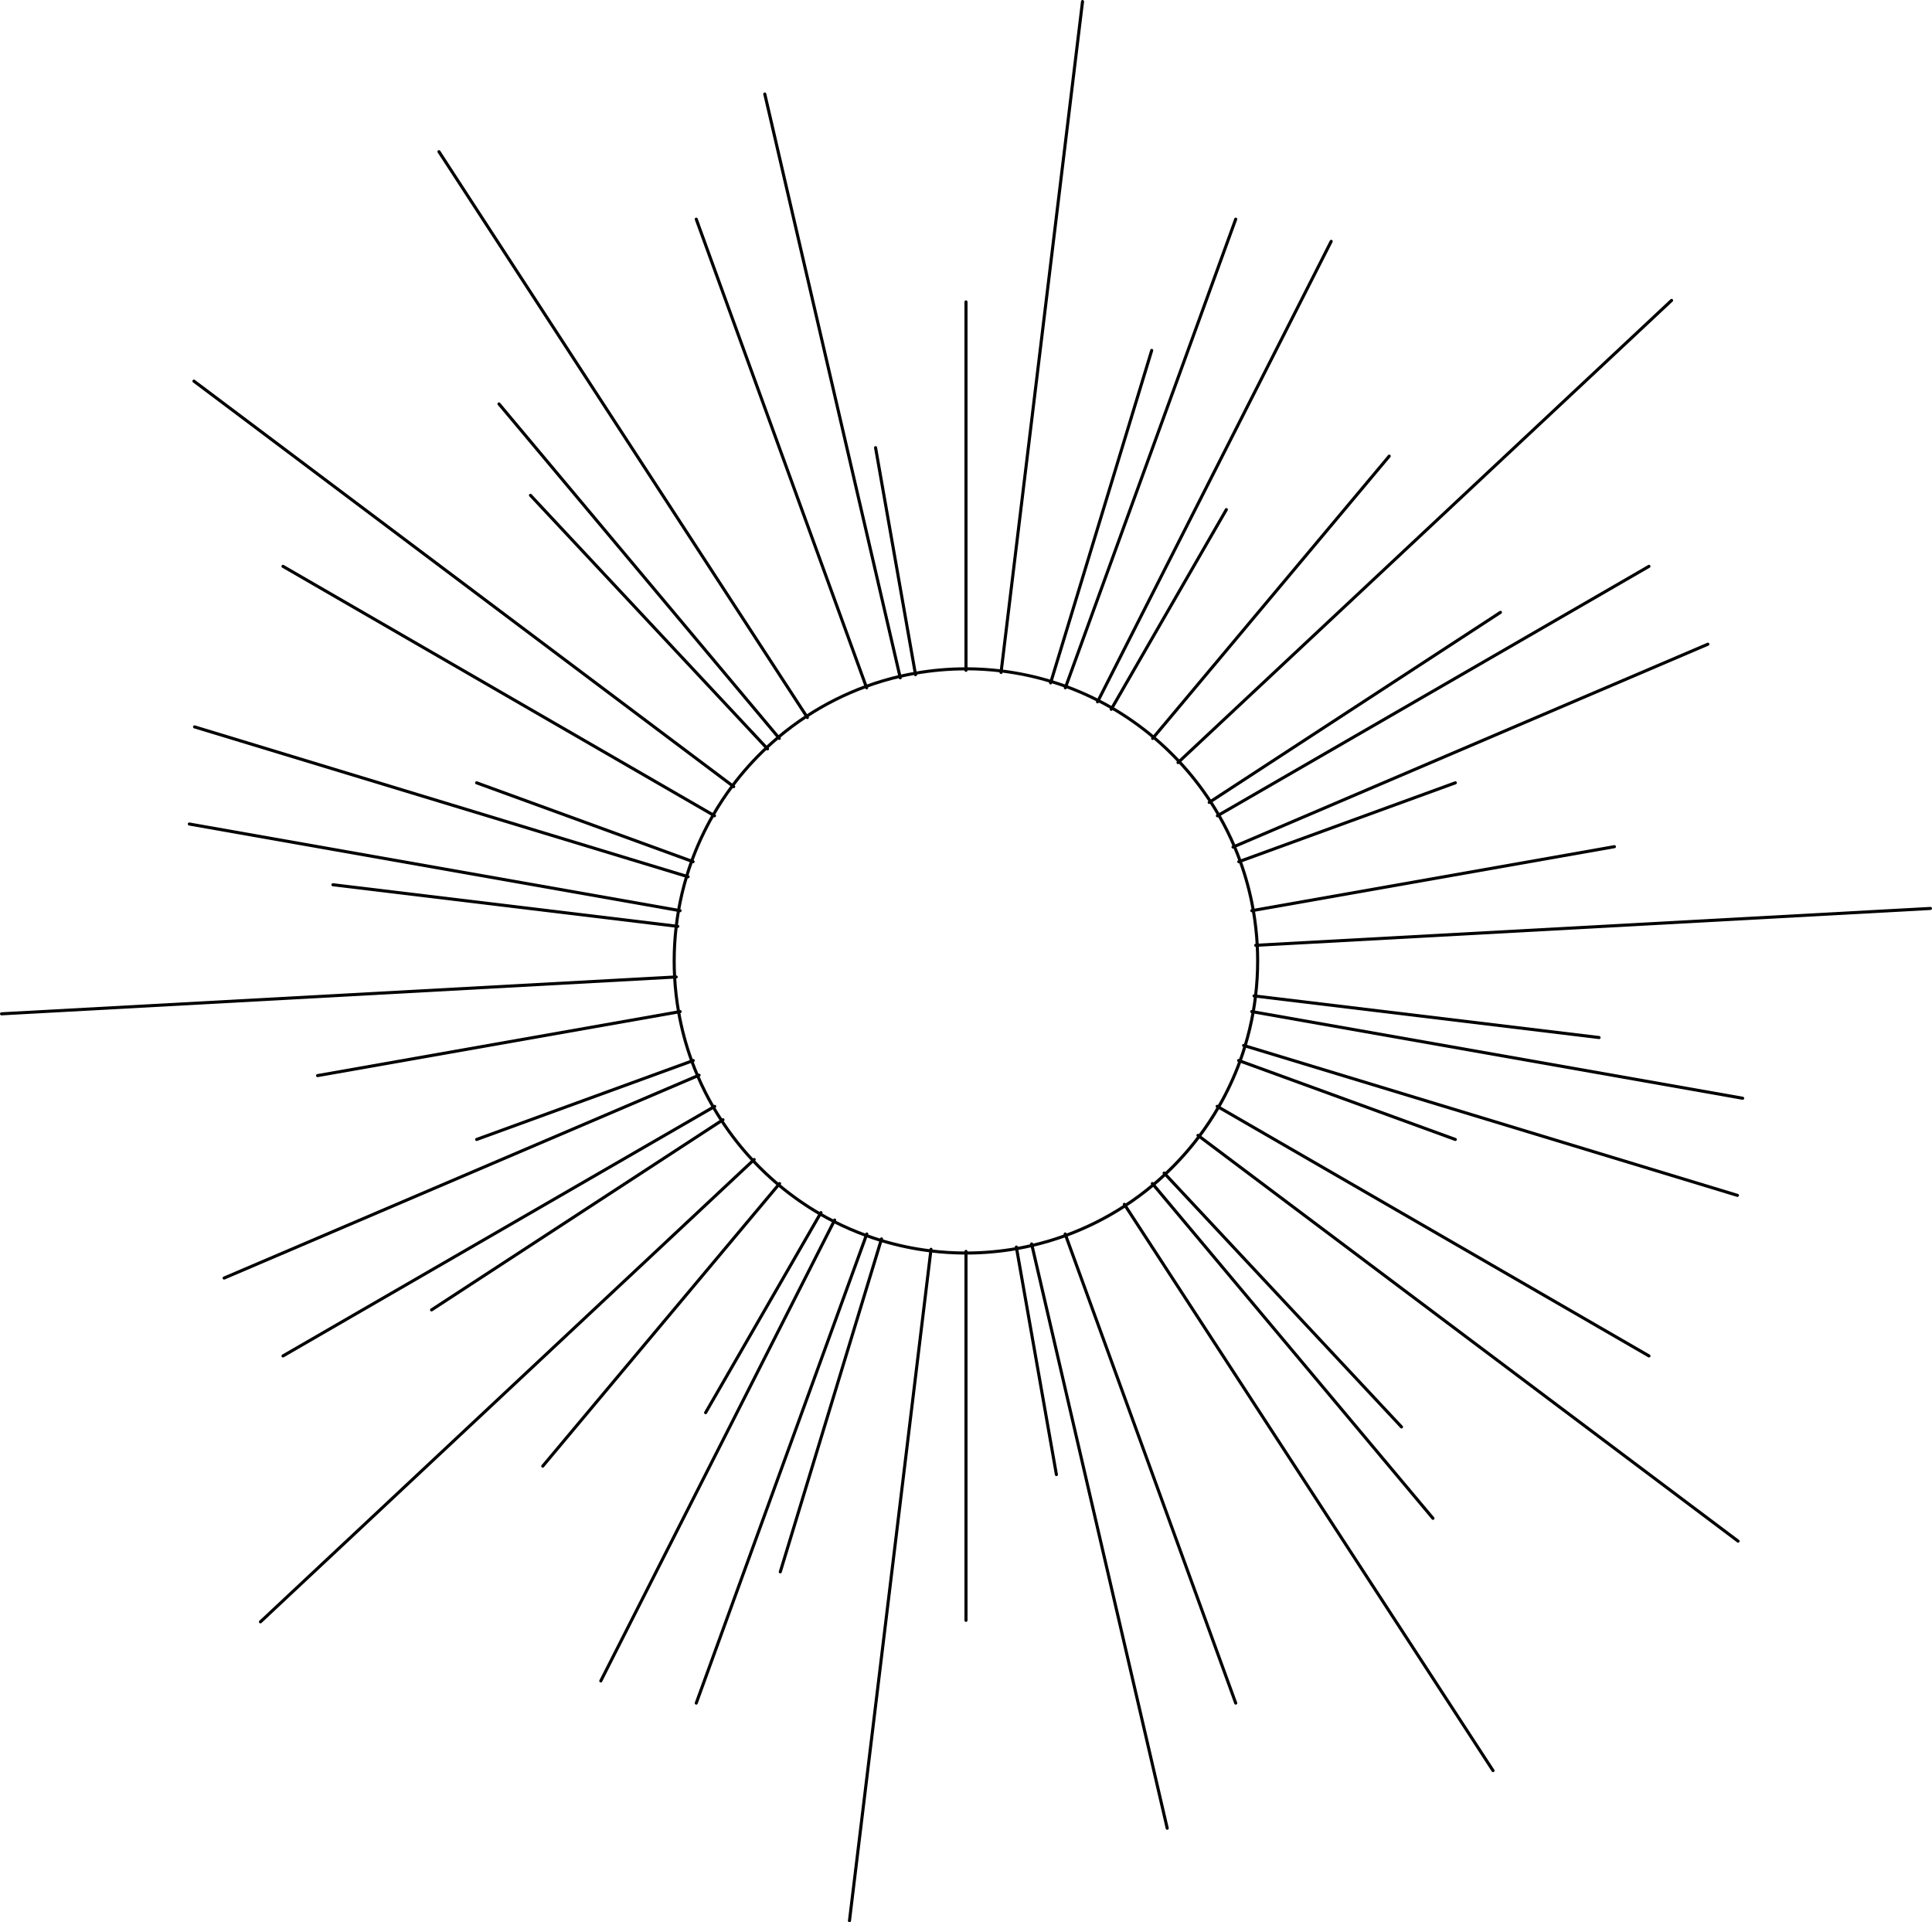 <?xml version="1.0" encoding="UTF-8"?>
<svg id="_圖層_2" data-name="圖層 2" xmlns="http://www.w3.org/2000/svg" viewBox="0 0 1252.24 1245.9">
  <defs>
    <style>
      .cls-1 {
        fill: #050505;
      }

      .cls-2 {
        fill: none;
        stroke: #000;
        stroke-linecap: round;
        stroke-linejoin: round;
        stroke-width: 2px;
      }
    </style>
  </defs>
  <g id="_圖層_1-2" data-name="圖層 1">
    <g>
      <line class="cls-2" x1="561.7" y1="445.79" x2="451.28" y2="142.05"/>
      <line class="cls-2" x1="690.4" y1="799.79" x2="800.94" y2="1103.86"/>
      <line class="cls-2" x1="323.43" y1="261.81" x2="505.12" y2="478.58"/>
      <line class="cls-2" x1="928.79" y1="984.09" x2="746.91" y2="767.09"/>
      <line class="cls-2" x1="183.43" y1="367.07" x2="463.1" y2="528.72"/>
      <line class="cls-2" x1="788.93" y1="717.06" x2="1068.79" y2="878.84"/>
      <line class="cls-2" x1="1129.51" y1="711.82" x2="811.31" y2="655.65"/>
      <line class="cls-2" x1="122.71" y1="534.08" x2="440.79" y2="590.24"/>
      <line class="cls-2" x1="205.84" y1="697.14" x2="440.85" y2="655.66"/>
      <line class="cls-2" x1="1046.39" y1="548.76" x2="811.37" y2="590.25"/>
      <line class="cls-2" x1="183.43" y1="878.84" x2="463.25" y2="717.09"/>
      <line class="cls-2" x1="1068.79" y1="367.07" x2="789.08" y2="528.75"/>
      <line class="cls-2" x1="505.28" y1="767.12" x2="351.8" y2="950.25"/>
      <line class="cls-2" x1="900.43" y1="295.65" x2="747.08" y2="478.61"/>
      <line class="cls-2" x1="800.94" y1="142.05" x2="690.51" y2="445.8"/>
      <line class="cls-2" x1="561.82" y1="799.81" x2="451.28" y2="1103.86"/>
      <line class="cls-2" x1="626.11" y1="811.09" x2="626.11" y2="1050.21"/>
      <line class="cls-2" x1="626.11" y1="195.69" x2="626.11" y2="434.46"/>
      <line class="cls-2" x1="658.75" y1="808.26" x2="684.72" y2="955.74"/>
      <line class="cls-2" x1="593.41" y1="437.3" x2="567.5" y2="290.16"/>
      <line class="cls-2" x1="308.94" y1="507.38" x2="449.24" y2="558.5"/>
      <line class="cls-2" x1="802.82" y1="687.35" x2="943.28" y2="738.53"/>
      <line class="cls-2" x1="943.28" y1="507.38" x2="802.93" y2="558.52"/>
      <line class="cls-2" x1="308.94" y1="738.53" x2="449.34" y2="687.37"/>
      <line class="cls-2" x1="457.35" y1="915.6" x2="532.12" y2="785.94"/>
      <line class="cls-2" x1="794.87" y1="330.3" x2="720.24" y2="459.73"/>
      <line class="cls-2" x1="701.65" y1="1" x2="648.84" y2="435.84"/>
      <line class="cls-2" x1="603.44" y1="809.73" x2="550.59" y2="1244.9"/>
      <line class="cls-2" x1="756.54" y1="1184.96" x2="668.66" y2="806.25"/>
      <line class="cls-2" x1="495.7" y1="60.94" x2="583.51" y2="439.31"/>
      <line class="cls-2" x1="284.52" y1="98.31" x2="523.31" y2="465.05"/>
      <line class="cls-2" x1="967.72" y1="1147.6" x2="728.75" y2="780.58"/>
      <line class="cls-2" x1="1126.55" y1="998.87" x2="776.47" y2="735.89"/>
      <line class="cls-2" x1="125.7" y1="247.03" x2="475.55" y2="509.85"/>
      <line class="cls-2" x1="126.12" y1="471.13" x2="446" y2="568.26"/>
      <line class="cls-2" x1="1126.12" y1="774.77" x2="806.07" y2="677.59"/>
      <line class="cls-2" x1="438.28" y1="633.21" x2="1" y2="657.1"/>
      <line class="cls-2" x1="1251.24" y1="588.8" x2="813.9" y2="612.69"/>
      <line class="cls-2" x1="453.11" y1="696.86" x2="145.27" y2="828.36"/>
      <line class="cls-2" x1="1106.97" y1="417.54" x2="799.19" y2="549.02"/>
      <line class="cls-2" x1="1083.44" y1="194.71" x2="763.55" y2="494.26"/>
      <line class="cls-2" x1="488.82" y1="751.52" x2="168.81" y2="1051.19"/>
      <line class="cls-2" x1="862.82" y1="156.43" x2="711.38" y2="454.9"/>
      <line class="cls-2" x1="540.98" y1="790.76" x2="389.42" y2="1089.47"/>
      <line class="cls-2" x1="571.37" y1="802.99" x2="505.75" y2="1018.79"/>
      <line class="cls-2" x1="746.49" y1="227.11" x2="680.96" y2="442.62"/>
      <line class="cls-2" x1="908.4" y1="924.86" x2="754.55" y2="760.31"/>
      <line class="cls-2" x1="343.84" y1="321.04" x2="497.48" y2="485.37"/>
      <line class="cls-2" x1="1036.46" y1="672.47" x2="812.81" y2="645.48"/>
      <line class="cls-2" x1="215.78" y1="573.44" x2="439.31" y2="600.41"/>
      <line class="cls-2" x1="279.72" y1="849" x2="468.59" y2="725.75"/>
      <line class="cls-2" x1="972.52" y1="396.9" x2="783.76" y2="520.08"/>
      <path class="cls-1" d="m626.08,434.46s.02,0,.03,0c7.7,0,15.28.48,22.73,1.38,11.03,1.33,21.76,3.62,32.12,6.78,3.22.98,6.41,2.04,9.55,3.19,7.17,2.62,14.14,5.66,20.87,9.1,3,1.53,5.95,3.14,8.85,4.82,9.51,5.52,18.48,11.85,26.84,18.89,5.8,4.88,11.3,10.11,16.46,15.65,7.45,7.99,14.22,16.63,20.21,25.82,1.85,2.84,3.63,5.72,5.32,8.67,3.76,6.52,7.14,13.29,10.11,20.27,1.33,3.12,2.58,6.29,3.74,9.5,3.7,10.19,6.54,20.8,8.44,31.73,1.28,7.34,2.13,14.83,2.54,22.45.18,3.34.27,6.7.27,10.09,0,7.68-.47,15.26-1.36,22.7-.41,3.42-.91,6.81-1.5,10.17-1.31,7.48-3.08,14.8-5.24,21.95-1,3.29-2.08,6.54-3.25,9.75-3.78,10.36-8.44,20.3-13.9,29.72-3.78,6.53-7.95,12.82-12.46,18.83-6.59,8.77-13.93,16.93-21.92,24.42-2.48,2.33-5.03,4.59-7.64,6.78-5.77,4.85-11.83,9.35-18.16,13.49-11.92,7.79-24.77,14.27-38.35,19.22-7.06,2.57-14.32,4.74-21.74,6.46-3.27.76-6.58,1.42-9.91,2.01-10.6,1.86-21.5,2.83-32.64,2.84-.01,0-.02,0-.03,0-7.66,0-15.22-.47-22.64-1.36-11.01-1.32-21.73-3.6-32.07-6.74-3.22-.98-6.41-2.04-9.56-3.18-7.16-2.6-14.11-5.63-20.83-9.05-3-1.53-5.96-3.13-8.86-4.81-9.5-5.5-18.47-11.81-26.83-18.83-5.79-4.87-11.29-10.08-16.46-15.6-7.46-7.97-14.24-16.59-20.24-25.77-1.85-2.84-3.64-5.72-5.34-8.66-3.77-6.51-7.16-13.26-10.14-20.23-1.34-3.12-2.6-6.29-3.77-9.49-3.71-10.19-6.57-20.79-8.49-31.71-1.29-7.34-2.16-14.83-2.57-22.44-.19-3.46-.29-6.93-.29-10.44,0-7.57.46-15.03,1.33-22.37.4-3.42.9-6.81,1.48-10.17,1.3-7.49,3.05-14.82,5.21-21.98.99-3.29,2.07-6.55,3.23-9.76,3.77-10.38,8.41-20.34,13.86-29.77,3.78-6.55,7.94-12.85,12.46-18.88,6.59-8.79,13.93-16.98,21.93-24.48,2.48-2.33,5.03-4.59,7.63-6.79,5.78-4.86,11.85-9.39,18.19-13.54,11.93-7.81,24.79-14.3,38.4-19.26,7.08-2.58,14.35-4.75,21.8-6.48,3.27-.76,6.58-1.42,9.91-2.01,10.61-1.86,21.52-2.84,32.67-2.84m0-2c-11.05,0-22.16.96-33.01,2.87-3.41.6-6.78,1.28-10.01,2.03-7.43,1.72-14.85,3.92-22.04,6.55-13.58,4.95-26.63,11.5-38.81,19.47-6.37,4.17-12.55,8.77-18.39,13.68-2.62,2.21-5.22,4.52-7.71,6.86-8.09,7.59-15.55,15.92-22.16,24.74-4.56,6.08-8.79,12.5-12.59,19.08-5.53,9.58-10.24,19.7-14.01,30.09-1.15,3.16-2.24,6.48-3.27,9.87-2.2,7.28-3.97,14.75-5.27,22.21-.58,3.33-1.08,6.79-1.5,10.28-.89,7.52-1.34,15.13-1.34,22.6,0,3.41.1,6.96.29,10.54.42,7.61,1.29,15.24,2.6,22.68,1.92,10.9,4.81,21.69,8.59,32.05,1.15,3.14,2.43,6.37,3.81,9.59,2.99,6.99,6.44,13.87,10.25,20.45,1.67,2.89,3.49,5.83,5.4,8.75,6.03,9.23,12.91,17.99,20.45,26.04,5.21,5.56,10.8,10.87,16.63,15.76,8.48,7.12,17.6,13.52,27.12,19.03,2.91,1.68,5.92,3.32,8.96,4.86,6.82,3.47,13.9,6.55,21.06,9.15,3.1,1.13,6.35,2.21,9.66,3.22,10.54,3.2,21.44,5.49,32.41,6.81,7.6.91,15.3,1.38,22.88,1.38h.06c11.01,0,22.11-.97,32.95-2.87,3.41-.6,6.78-1.28,10.01-2.03,7.41-1.72,14.8-3.91,21.98-6.53,13.56-4.94,26.6-11.47,38.76-19.42,6.36-4.15,12.53-8.74,18.35-13.63,2.62-2.2,5.21-4.5,7.72-6.85,8.08-7.57,15.53-15.87,22.15-24.68,4.56-6.06,8.79-12.46,12.59-19.03,5.55-9.58,10.27-19.69,14.04-30.04,1.14-3.14,2.25-6.45,3.28-9.86,2.21-7.28,3.99-14.74,5.3-22.18.58-3.31,1.09-6.77,1.51-10.28.91-7.62,1.38-15.34,1.38-22.94,0-3.33-.09-6.76-.27-10.19-.4-7.57-1.26-15.21-2.56-22.68-1.9-10.91-4.77-21.7-8.53-32.07-1.17-3.22-2.44-6.45-3.78-9.6-2.98-7.01-6.42-13.9-10.22-20.49-1.66-2.87-3.47-5.82-5.38-8.76-6.01-9.24-12.89-18.02-20.42-26.09-5.21-5.58-10.81-10.9-16.64-15.81-8.48-7.14-17.61-13.56-27.13-19.09-2.95-1.71-5.96-3.35-8.95-4.88-6.82-3.48-13.92-6.58-21.1-9.2-3.09-1.13-6.34-2.21-9.66-3.22-10.55-3.22-21.47-5.52-32.46-6.85-7.63-.92-15.36-1.39-22.97-1.39h-.03Z"/>
    </g>
  </g>
</svg>